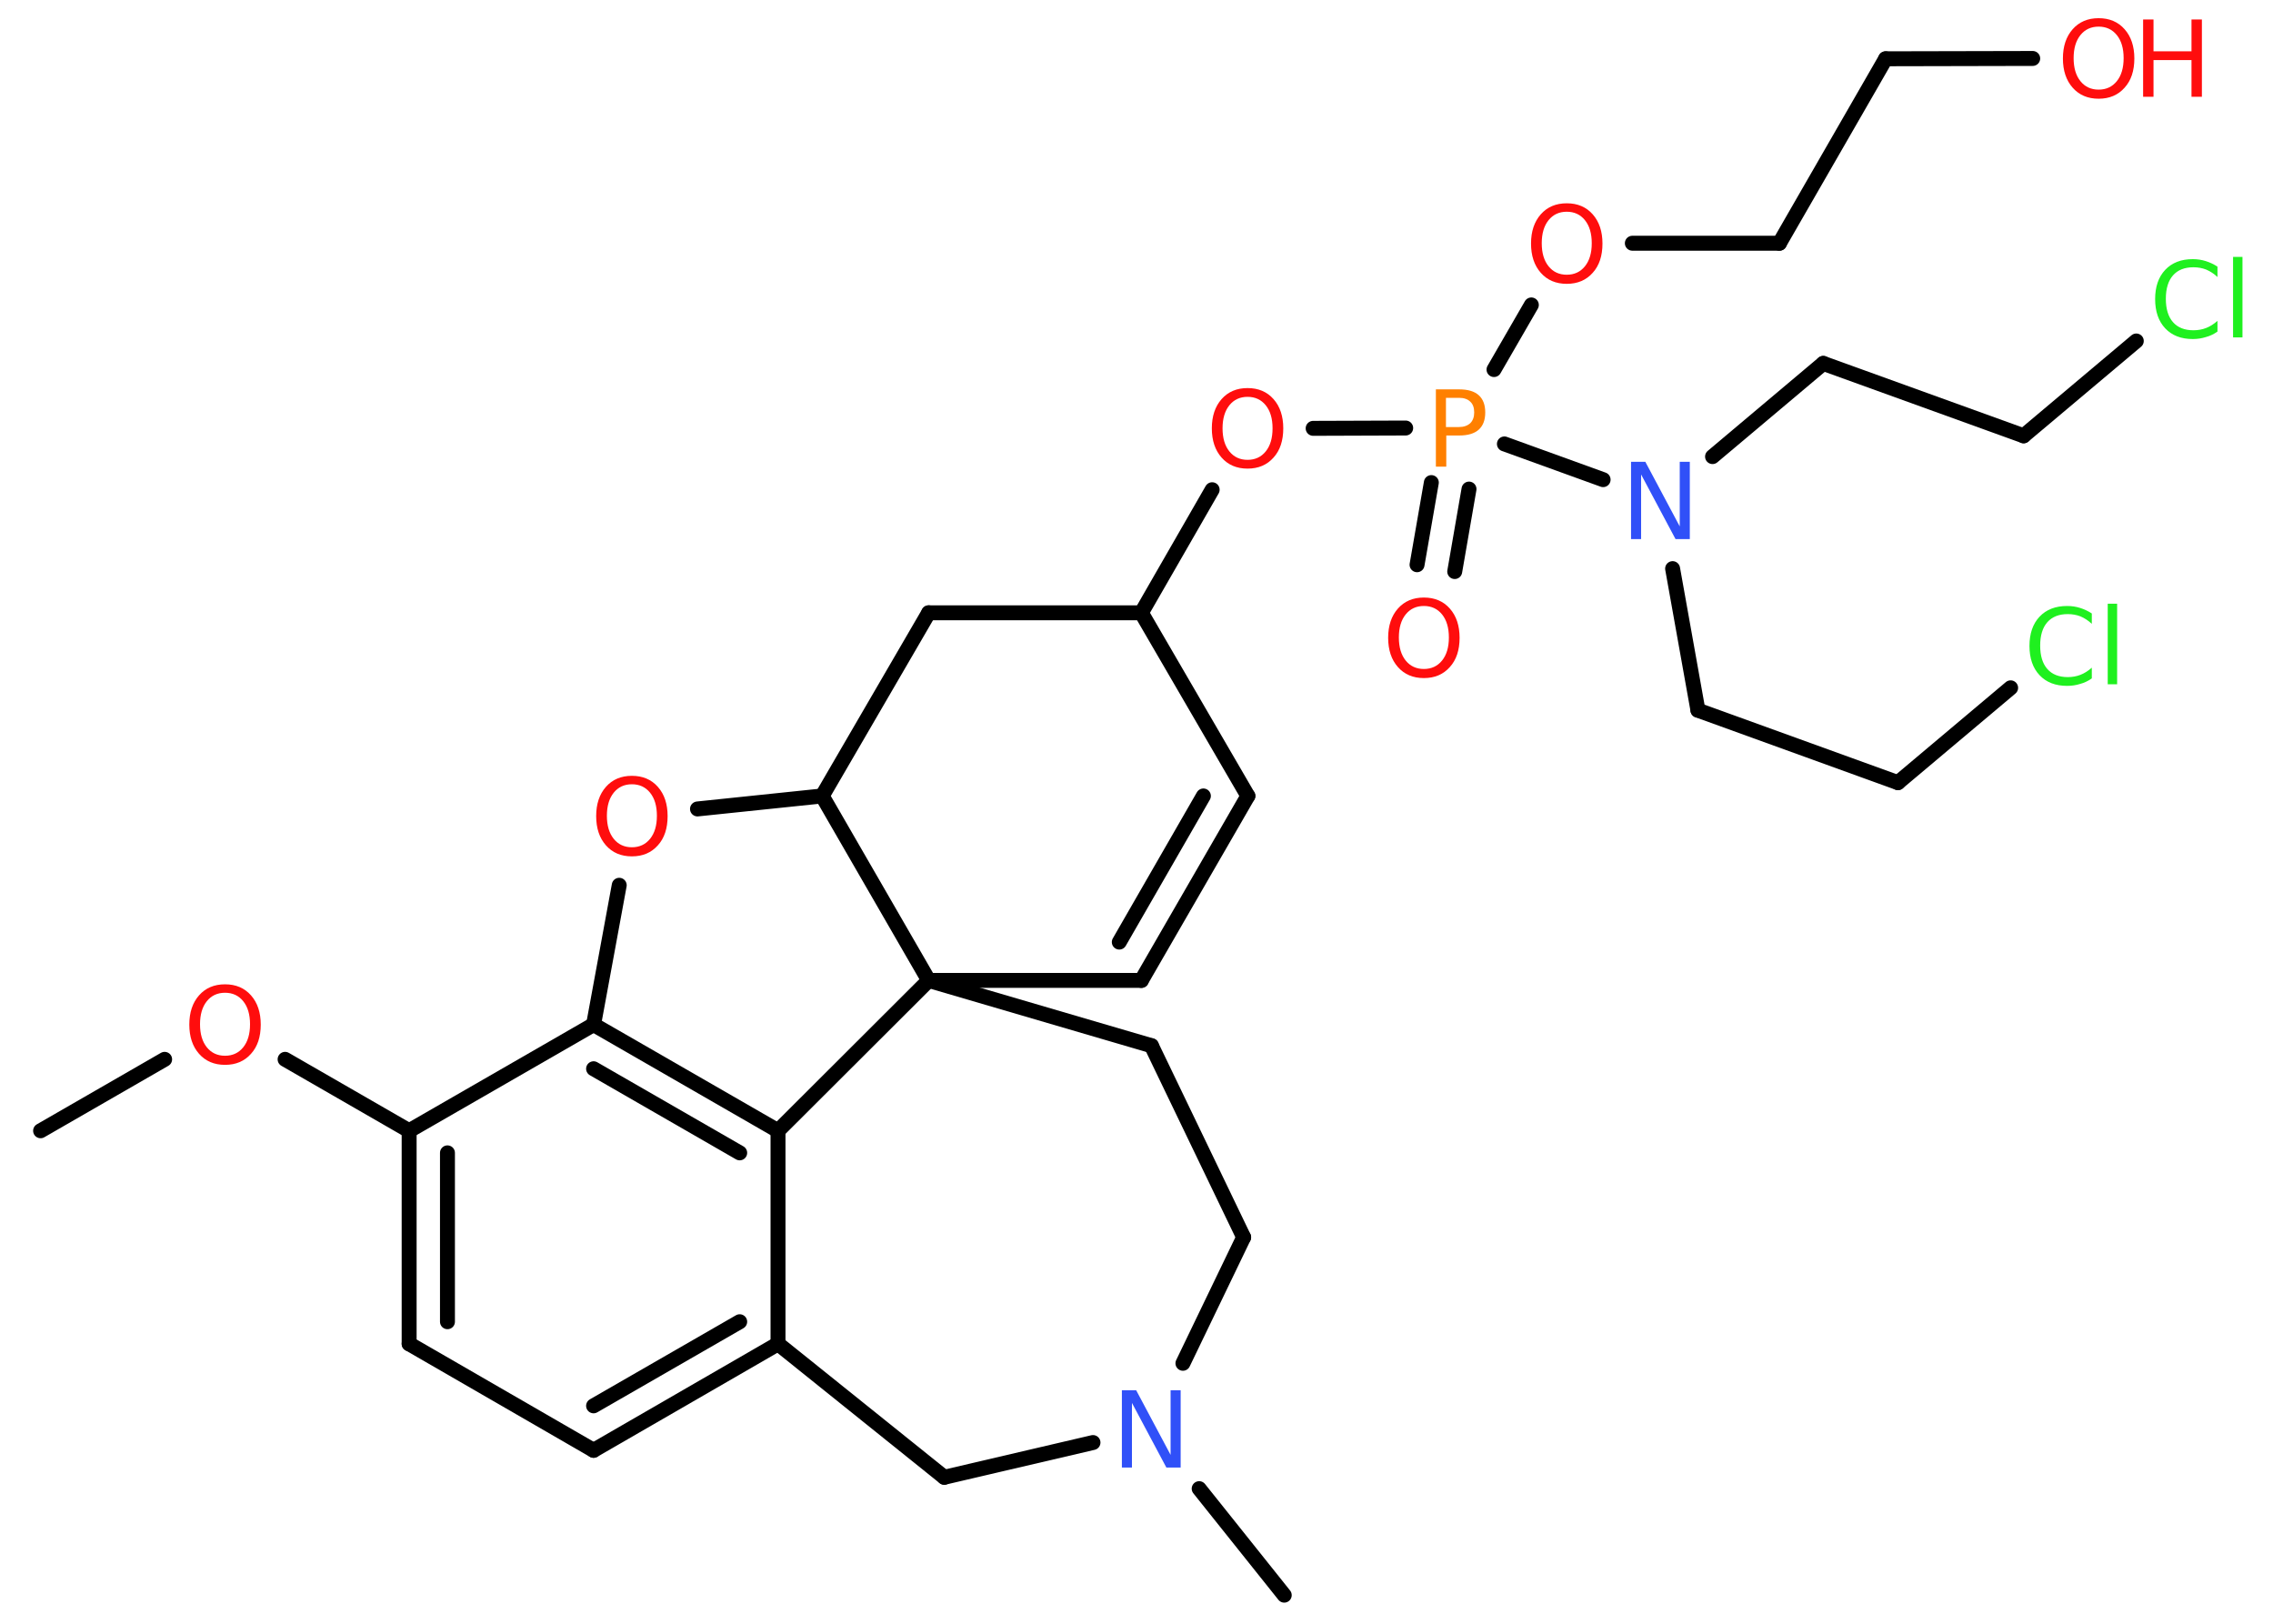 <?xml version='1.0' encoding='UTF-8'?>
<!DOCTYPE svg PUBLIC "-//W3C//DTD SVG 1.1//EN" "http://www.w3.org/Graphics/SVG/1.1/DTD/svg11.dtd">
<svg version='1.2' xmlns='http://www.w3.org/2000/svg' xmlns:xlink='http://www.w3.org/1999/xlink' width='70.0mm' height='50.0mm' viewBox='0 0 70.0 50.0'>
  <desc>Generated by the Chemistry Development Kit (http://github.com/cdk)</desc>
  <g stroke-linecap='round' stroke-linejoin='round' stroke='#000000' stroke-width='.46' fill='#FF0D0D'>
    <rect x='.0' y='.0' width='70.0' height='50.0' fill='#FFFFFF' stroke='none'/>
    <g id='mol1' class='mol'>
      <line id='mol1bnd1' class='bond' x1='1.25' y1='34.82' x2='5.07' y2='32.62'/>
      <line id='mol1bnd2' class='bond' x1='8.78' y1='32.62' x2='12.6' y2='34.82'/>
      <g id='mol1bnd3' class='bond'>
        <line x1='12.6' y1='34.82' x2='12.6' y2='41.38'/>
        <line x1='13.78' y1='35.5' x2='13.78' y2='40.7'/>
      </g>
      <line id='mol1bnd4' class='bond' x1='12.6' y1='41.38' x2='18.28' y2='44.66'/>
      <g id='mol1bnd5' class='bond'>
        <line x1='18.28' y1='44.66' x2='23.96' y2='41.38'/>
        <line x1='18.28' y1='43.29' x2='22.78' y2='40.7'/>
      </g>
      <line id='mol1bnd6' class='bond' x1='23.96' y1='41.38' x2='23.96' y2='34.82'/>
      <g id='mol1bnd7' class='bond'>
        <line x1='23.96' y1='34.82' x2='18.28' y2='31.55'/>
        <line x1='22.78' y1='35.5' x2='18.28' y2='32.91'/>
      </g>
      <line id='mol1bnd8' class='bond' x1='12.6' y1='34.82' x2='18.28' y2='31.55'/>
      <line id='mol1bnd9' class='bond' x1='18.28' y1='31.55' x2='19.07' y2='27.26'/>
      <line id='mol1bnd10' class='bond' x1='21.48' y1='24.91' x2='25.32' y2='24.51'/>
      <line id='mol1bnd11' class='bond' x1='25.32' y1='24.51' x2='28.6' y2='18.87'/>
      <line id='mol1bnd12' class='bond' x1='28.6' y1='18.87' x2='35.15' y2='18.87'/>
      <line id='mol1bnd13' class='bond' x1='35.15' y1='18.87' x2='37.33' y2='15.08'/>
      <line id='mol1bnd14' class='bond' x1='40.44' y1='13.19' x2='43.29' y2='13.18'/>
      <g id='mol1bnd15' class='bond'>
        <line x1='45.24' y1='15.06' x2='44.8' y2='17.6'/>
        <line x1='44.08' y1='14.86' x2='43.64' y2='17.39'/>
      </g>
      <line id='mol1bnd16' class='bond' x1='46.01' y1='11.38' x2='47.16' y2='9.39'/>
      <line id='mol1bnd17' class='bond' x1='50.27' y1='7.49' x2='54.8' y2='7.49'/>
      <line id='mol1bnd18' class='bond' x1='54.8' y1='7.49' x2='58.07' y2='1.81'/>
      <line id='mol1bnd19' class='bond' x1='58.07' y1='1.81' x2='62.6' y2='1.8'/>
      <line id='mol1bnd20' class='bond' x1='46.33' y1='13.67' x2='49.37' y2='14.77'/>
      <line id='mol1bnd21' class='bond' x1='52.74' y1='14.06' x2='56.15' y2='11.19'/>
      <line id='mol1bnd22' class='bond' x1='56.15' y1='11.19' x2='62.32' y2='13.42'/>
      <line id='mol1bnd23' class='bond' x1='62.32' y1='13.42' x2='65.79' y2='10.5'/>
      <line id='mol1bnd24' class='bond' x1='51.51' y1='17.51' x2='52.29' y2='21.87'/>
      <line id='mol1bnd25' class='bond' x1='52.29' y1='21.87' x2='58.45' y2='24.1'/>
      <line id='mol1bnd26' class='bond' x1='58.45' y1='24.1' x2='61.92' y2='21.18'/>
      <line id='mol1bnd27' class='bond' x1='35.15' y1='18.87' x2='38.43' y2='24.51'/>
      <g id='mol1bnd28' class='bond'>
        <line x1='35.15' y1='30.19' x2='38.43' y2='24.51'/>
        <line x1='34.47' y1='29.01' x2='37.06' y2='24.51'/>
      </g>
      <line id='mol1bnd29' class='bond' x1='35.15' y1='30.19' x2='28.6' y2='30.19'/>
      <line id='mol1bnd30' class='bond' x1='23.96' y1='34.82' x2='28.6' y2='30.19'/>
      <line id='mol1bnd31' class='bond' x1='25.32' y1='24.51' x2='28.6' y2='30.19'/>
      <line id='mol1bnd32' class='bond' x1='28.6' y1='30.19' x2='35.46' y2='32.2'/>
      <line id='mol1bnd33' class='bond' x1='35.46' y1='32.2' x2='38.3' y2='38.1'/>
      <line id='mol1bnd34' class='bond' x1='38.3' y1='38.1' x2='36.43' y2='41.98'/>
      <line id='mol1bnd35' class='bond' x1='36.93' y1='45.84' x2='39.55' y2='49.12'/>
      <line id='mol1bnd36' class='bond' x1='33.66' y1='44.42' x2='29.08' y2='45.49'/>
      <line id='mol1bnd37' class='bond' x1='23.96' y1='41.38' x2='29.08' y2='45.49'/>
      <path id='mol1atm2' class='atom' d='M6.93 30.57q-.35 .0 -.56 .26q-.21 .26 -.21 .71q.0 .45 .21 .71q.21 .26 .56 .26q.35 .0 .56 -.26q.21 -.26 .21 -.71q.0 -.45 -.21 -.71q-.21 -.26 -.56 -.26zM6.93 30.31q.5 .0 .8 .34q.3 .34 .3 .9q.0 .57 -.3 .9q-.3 .34 -.8 .34q-.5 .0 -.8 -.34q-.3 -.34 -.3 -.9q.0 -.56 .3 -.9q.3 -.34 .8 -.34z' stroke='none'/>
      <path id='mol1atm9' class='atom' d='M19.46 24.15q-.35 .0 -.56 .26q-.21 .26 -.21 .71q.0 .45 .21 .71q.21 .26 .56 .26q.35 .0 .56 -.26q.21 -.26 .21 -.71q.0 -.45 -.21 -.71q-.21 -.26 -.56 -.26zM19.46 23.89q.5 .0 .8 .34q.3 .34 .3 .9q.0 .57 -.3 .9q-.3 .34 -.8 .34q-.5 .0 -.8 -.34q-.3 -.34 -.3 -.9q.0 -.56 .3 -.9q.3 -.34 .8 -.34z' stroke='none'/>
      <path id='mol1atm13' class='atom' d='M38.42 12.22q-.35 .0 -.56 .26q-.21 .26 -.21 .71q.0 .45 .21 .71q.21 .26 .56 .26q.35 .0 .56 -.26q.21 -.26 .21 -.71q.0 -.45 -.21 -.71q-.21 -.26 -.56 -.26zM38.42 11.95q.5 .0 .8 .34q.3 .34 .3 .9q.0 .57 -.3 .9q-.3 .34 -.8 .34q-.5 .0 -.8 -.34q-.3 -.34 -.3 -.9q.0 -.56 .3 -.9q.3 -.34 .8 -.34z' stroke='none'/>
      <path id='mol1atm14' class='atom' d='M44.53 12.26v.89h.4q.22 .0 .35 -.12q.12 -.12 .12 -.33q.0 -.22 -.12 -.33q-.12 -.12 -.35 -.12h-.4zM44.21 11.99h.73q.4 .0 .6 .18q.2 .18 .2 .53q.0 .35 -.2 .53q-.2 .18 -.6 .18h-.4v.96h-.32v-2.38z' stroke='none' fill='#FF8000'/>
      <path id='mol1atm15' class='atom' d='M43.85 18.66q-.35 .0 -.56 .26q-.21 .26 -.21 .71q.0 .45 .21 .71q.21 .26 .56 .26q.35 .0 .56 -.26q.21 -.26 .21 -.71q.0 -.45 -.21 -.71q-.21 -.26 -.56 -.26zM43.85 18.4q.5 .0 .8 .34q.3 .34 .3 .9q.0 .57 -.3 .9q-.3 .34 -.8 .34q-.5 .0 -.8 -.34q-.3 -.34 -.3 -.9q.0 -.56 .3 -.9q.3 -.34 .8 -.34z' stroke='none'/>
      <path id='mol1atm16' class='atom' d='M48.25 6.52q-.35 .0 -.56 .26q-.21 .26 -.21 .71q.0 .45 .21 .71q.21 .26 .56 .26q.35 .0 .56 -.26q.21 -.26 .21 -.71q.0 -.45 -.21 -.71q-.21 -.26 -.56 -.26zM48.25 6.26q.5 .0 .8 .34q.3 .34 .3 .9q.0 .57 -.3 .9q-.3 .34 -.8 .34q-.5 .0 -.8 -.34q-.3 -.34 -.3 -.9q.0 -.56 .3 -.9q.3 -.34 .8 -.34z' stroke='none'/>
      <g id='mol1atm19' class='atom'>
        <path d='M64.63 .82q-.35 .0 -.56 .26q-.21 .26 -.21 .71q.0 .45 .21 .71q.21 .26 .56 .26q.35 .0 .56 -.26q.21 -.26 .21 -.71q.0 -.45 -.21 -.71q-.21 -.26 -.56 -.26zM64.63 .56q.5 .0 .8 .34q.3 .34 .3 .9q.0 .57 -.3 .9q-.3 .34 -.8 .34q-.5 .0 -.8 -.34q-.3 -.34 -.3 -.9q.0 -.56 .3 -.9q.3 -.34 .8 -.34z' stroke='none'/>
        <path d='M66.0 .6h.32v.98h1.17v-.98h.32v2.38h-.32v-1.13h-1.17v1.13h-.32v-2.38z' stroke='none'/>
      </g>
      <path id='mol1atm20' class='atom' d='M50.24 14.22h.43l1.06 1.99v-1.99h.31v2.38h-.44l-1.06 -1.99v1.99h-.31v-2.38z' stroke='none' fill='#3050F8'/>
      <path id='mol1atm23' class='atom' d='M68.29 8.19v.34q-.16 -.15 -.35 -.23q-.18 -.07 -.39 -.07q-.41 .0 -.63 .25q-.22 .25 -.22 .72q.0 .47 .22 .72q.22 .25 .63 .25q.21 .0 .39 -.07q.18 -.07 .35 -.22v.33q-.17 .12 -.36 .17q-.19 .06 -.4 .06q-.54 .0 -.85 -.33q-.31 -.33 -.31 -.9q.0 -.57 .31 -.9q.31 -.33 .85 -.33q.21 .0 .4 .06q.19 .06 .36 .17zM68.77 7.91h.29v2.48h-.29v-2.48z' stroke='none' fill='#1FF01F'/>
      <path id='mol1atm26' class='atom' d='M64.42 18.87v.34q-.16 -.15 -.35 -.23q-.18 -.07 -.39 -.07q-.41 .0 -.63 .25q-.22 .25 -.22 .72q.0 .47 .22 .72q.22 .25 .63 .25q.21 .0 .39 -.07q.18 -.07 .35 -.22v.33q-.17 .12 -.36 .17q-.19 .06 -.4 .06q-.54 .0 -.85 -.33q-.31 -.33 -.31 -.9q.0 -.57 .31 -.9q.31 -.33 .85 -.33q.21 .0 .4 .06q.19 .06 .36 .17zM64.91 18.59h.29v2.48h-.29v-2.48z' stroke='none' fill='#1FF01F'/>
      <path id='mol1atm32' class='atom' d='M34.56 42.81h.43l1.06 1.99v-1.99h.31v2.38h-.44l-1.06 -1.99v1.99h-.31v-2.38z' stroke='none' fill='#3050F8'/>
    </g>
  </g>
</svg>
